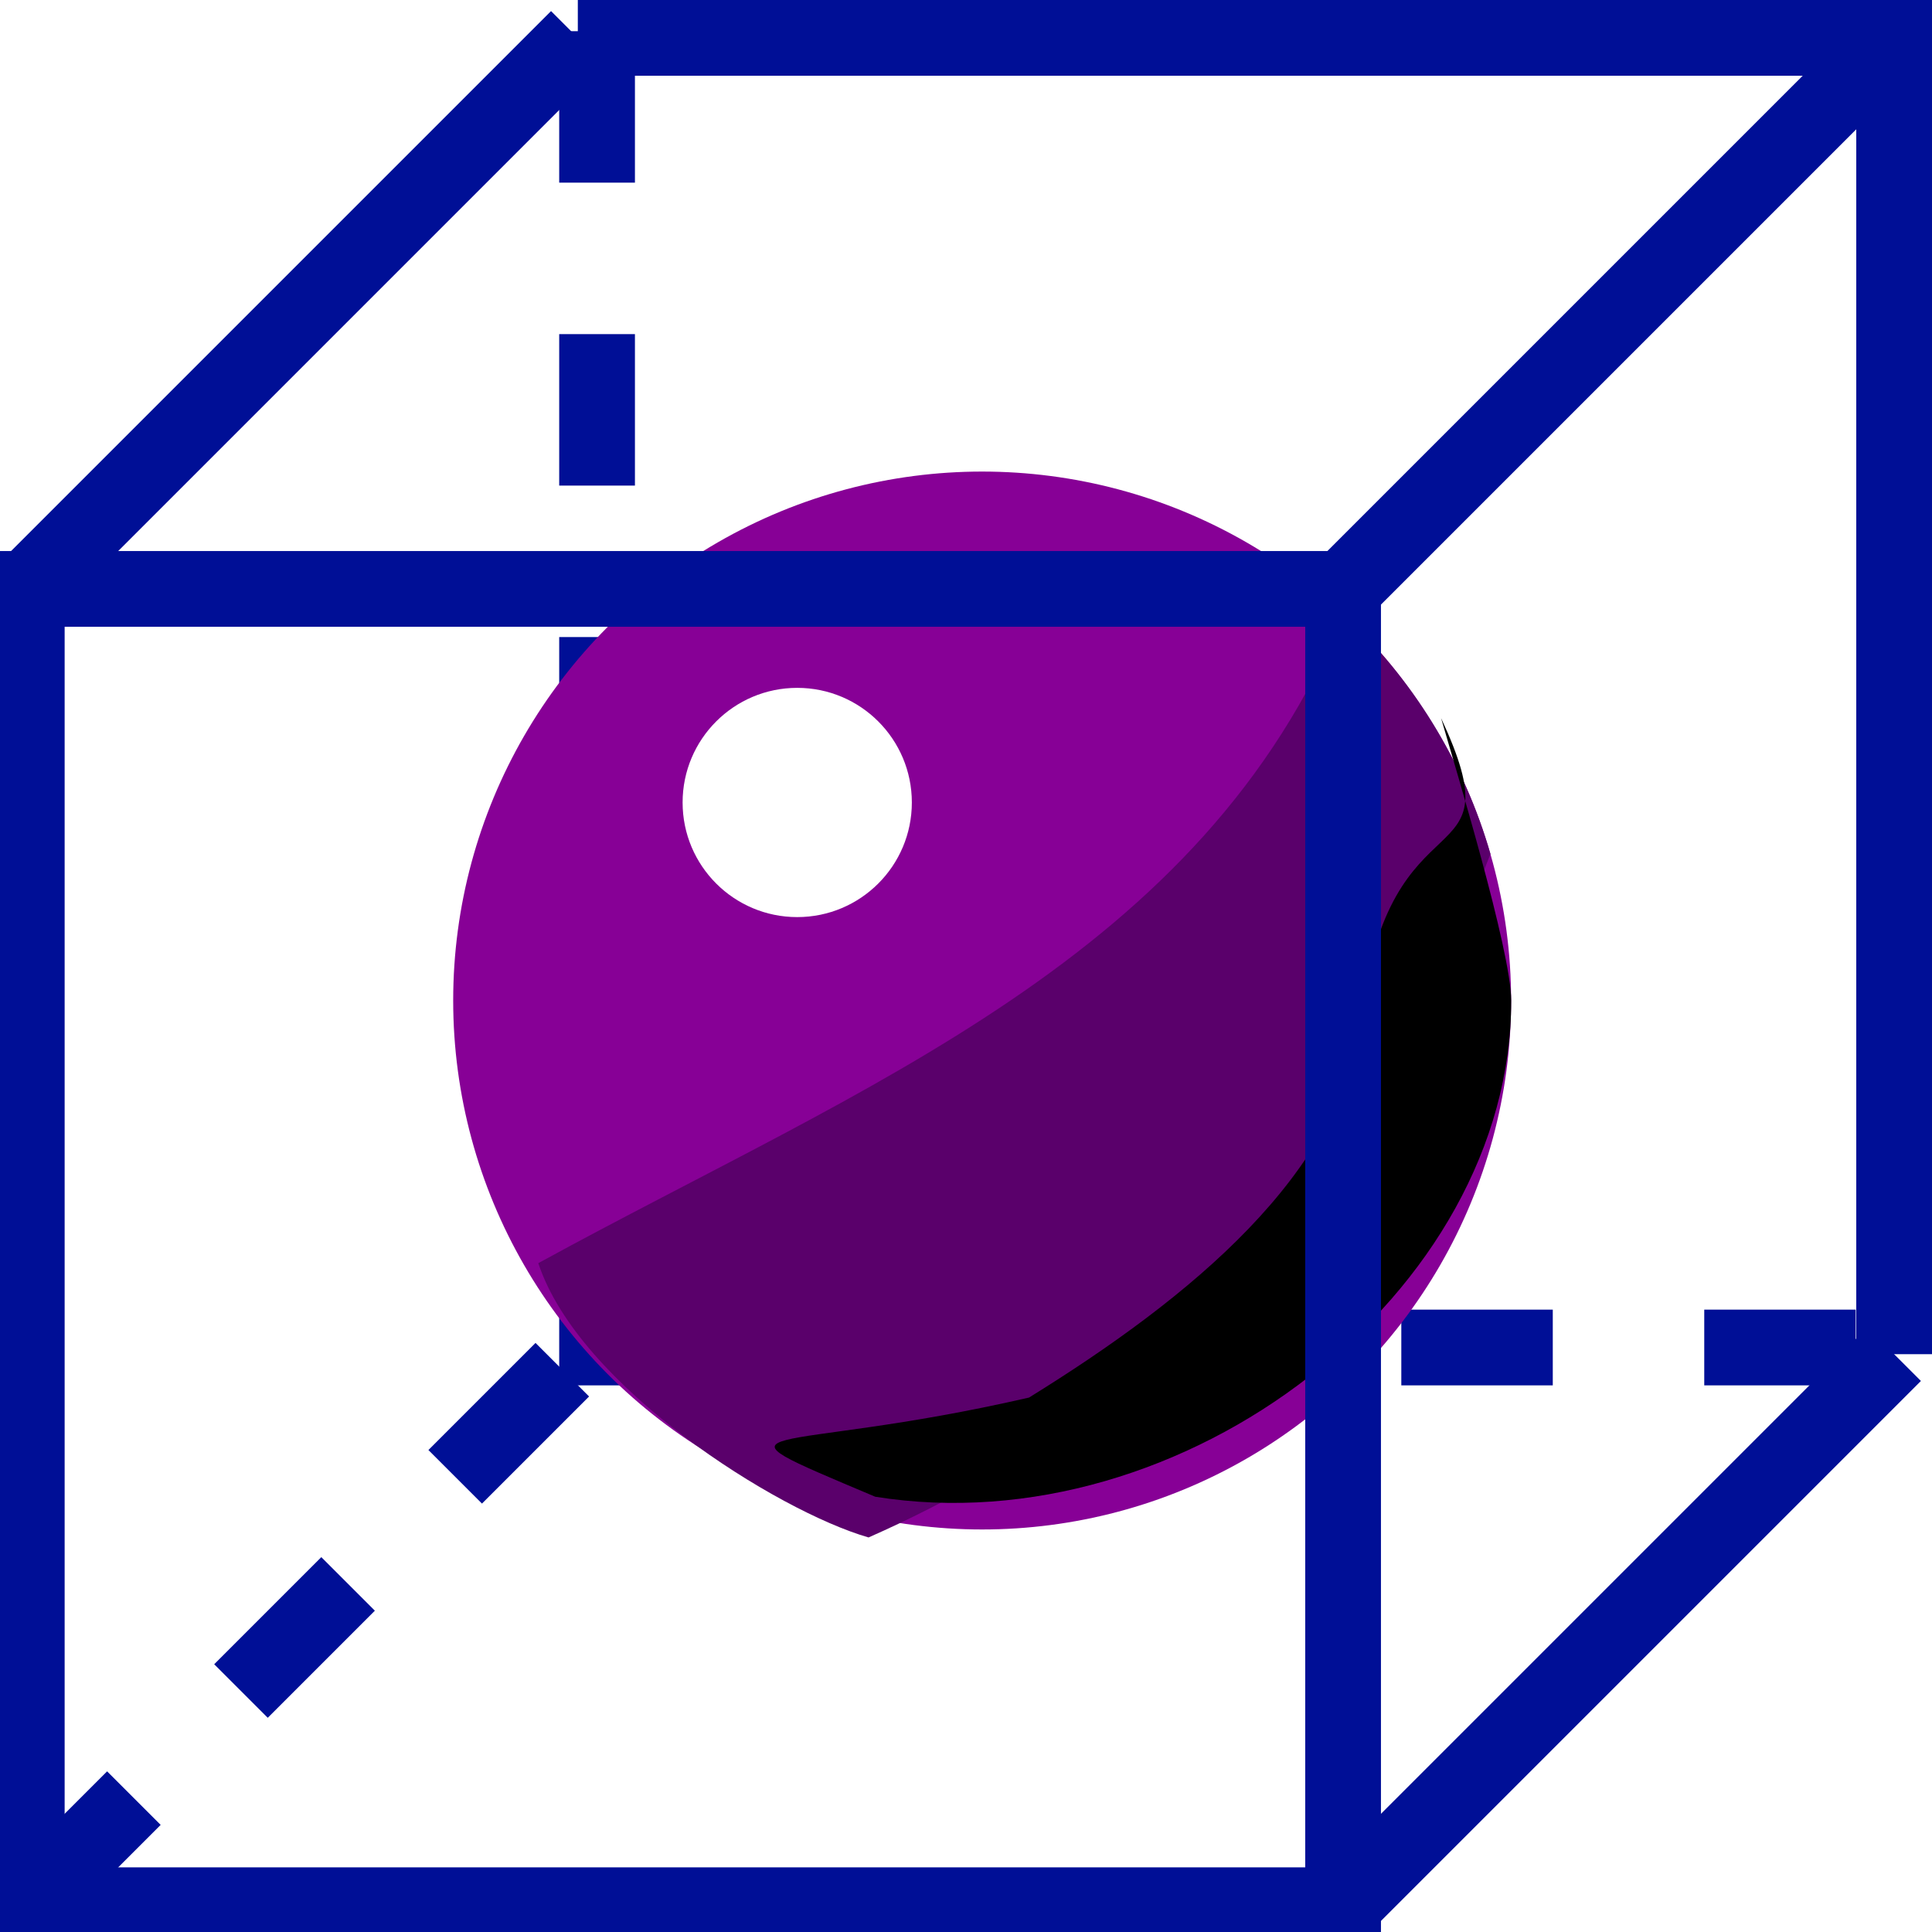 <?xml version="1.0" encoding="UTF-8" standalone="no"?>
<!-- Created with Inkscape (http://www.inkscape.org/) -->

<svg
   width="102.041mm"
   height="102.041mm"
   viewBox="0 0 102.041 102.041"
   version="1.1"
   id="svg844"
   inkscape:version="1.2.2 (732a01da63, 2022-12-09)"
   sodipodi:docname="logo3.svg"
   xmlns:inkscape="http://www.inkscape.org/namespaces/inkscape"
   xmlns:sodipodi="http://sodipodi.sourceforge.net/DTD/sodipodi-0.dtd"
   xmlns="http://www.w3.org/2000/svg"
   xmlns:svg="http://www.w3.org/2000/svg">
  <sodipodi:namedview
     id="namedview846"
     pagecolor="#ffffff"
     bordercolor="#666666"
     borderopacity="1.0"
     inkscape:pageshadow="2"
     inkscape:pageopacity="0.0"
     inkscape:pagecheckerboard="0"
     inkscape:document-units="mm"
     showgrid="false"
     inkscape:snap-global="true"
     inkscape:zoom="1.2168232"
     inkscape:cx="192.71493"
     inkscape:cy="193.94765"
     inkscape:window-width="1366"
     inkscape:window-height="697"
     inkscape:window-x="-8"
     inkscape:window-y="-8"
     inkscape:window-maximized="1"
     inkscape:current-layer="layer2"
     inkscape:showpageshadow="2"
     inkscape:deskcolor="#d1d1d1" />
  <defs
     id="defs841">
    <filter
       inkscape:collect="always"
       style="color-interpolation-filters:sRGB"
       id="filter2128"
       x="-0.374"
       y="-0.351"
       width="1.748"
       height="1.701">
      <feGaussianBlur
         inkscape:collect="always"
         stdDeviation="26.019"
         id="feGaussianBlur2130" />
    </filter>
    <filter
       inkscape:collect="always"
       style="color-interpolation-filters:sRGB"
       id="filter3334"
       x="-1.2"
       y="-1.2"
       width="3.4"
       height="3.4">
      <feGaussianBlur
         inkscape:collect="always"
         stdDeviation="6.879"
         id="feGaussianBlur3336" />
    </filter>
    <filter
       inkscape:collect="always"
       style="color-interpolation-filters:sRGB"
       id="filter5318"
       x="-0.282"
       y="-0.291"
       width="1.564"
       height="1.581">
      <feGaussianBlur
         inkscape:collect="always"
         stdDeviation="25.363"
         id="feGaussianBlur5320" />
    </filter>
  </defs>
  <rect
     style="display:none;fill:#009485;fill-opacity:1;fill-rule:evenodd;stroke:#000f96;stroke-width:6.2;stroke-dasharray:none;stroke-opacity:1"
     id="rect2088"
     width="1859.279"
     height="1568.915"
     x="-228.941"
     y="-579.871"
     inkscape:label="Background" />
  <g
     inkscape:groupmode="layer"
     id="layer2"
     inkscape:label="Cube"
     style="display:inline;stroke:#000f96;stroke-opacity:1"
     transform="translate(-72.82,-87.685)">
    <path
       style="fill:none;fill-opacity:1;fill-rule:evenodd;stroke:#000f96;stroke-width:4;stroke-miterlimit:4;stroke-dasharray:8, 8;stroke-dashoffset:0;stroke-opacity:1"
       d="M 74.234,188.312 103.338,159.208"
       id="path5002" />
    <path
       id="rect4407"
       style="display:inline;fill:none;fill-rule:evenodd;stroke:#000f96;stroke-width:4;stroke-dasharray:8, 8;stroke-dashoffset:0;stroke-opacity:1"
       d="m 104.355,89.332 v 69.523 h 69.523"
       sodipodi:nodetypes="ccc" />
    <path
       id="path4894"
       style="display:inline;fill:none;fill-rule:evenodd;stroke:#000f96;stroke-width:4;stroke-dasharray:none;stroke-opacity:1"
       d="M 172.861,159.208 V 89.685 h -69.523"
       sodipodi:nodetypes="ccc" />
  </g>
  <g
     inkscape:label="Sphere"
     inkscape:groupmode="layer"
     id="layer1"
     transform="matrix(0.712,0,0,0.712,-36.026,-46.338)"
     style="display:inline;fill:#870096;fill-opacity:1">
    <circle
       style="opacity:1;fill:#870096;fill-opacity:1;fill-rule:evenodd;stroke:#8b0b18;stroke-width:0;stroke-opacity:1"
       id="circle1937"
       cx="123.454"
       cy="139.3"
       r="39.238" />
    <path
       id="rect1763"
       style="display:inline;fill:#5a006b;fill-opacity:1;fill-rule:evenodd;stroke:#ff0000;stroke-width:0;filter:url(#filter5318)"
       d="M 491.951,490.35 C 459.87,568.275 383.83,596.771 309.291,637.546 c 9.195,27.932 54.122,56.235 74.922,62.224 74.844,-33.048 116.002,-89.672 141.072,-155.072 -6.008,-20.79 -17.525,-39.569 -33.334,-54.348 z"
       transform="matrix(0.327,0,0,0.327,-10.609,-49.695)"
       sodipodi:nodetypes="ccccc" />
    <path
       id="path1422"
       style="display:inline;mix-blend-mode:normal;fill:#000000;fill-opacity:1;fill-rule:evenodd;stroke:#ff7f50;stroke-width:0;stroke-dasharray:none;filter:url(#filter2128)"
       d="m 514.085,513.898 c 17.54,37.692 -11.788,14.821 -18.24,68.363 -4.208,34.919 -38.553,63.094 -75.233,85.776 -58.26,13.406 -76.932,4.743 -34.879,22.497 C 455.741,701.733 530,644.274 530,578 c -3.7e-4,-11.267 -12.787,-53.278 -15.915,-64.102 z"
       transform="matrix(0.327,0,0,0.327,-10.609,-49.695)"
       sodipodi:nodetypes="cscccc" />
    <circle
       style="display:inline;mix-blend-mode:normal;fill:#ffffff;fill-opacity:1;fill-rule:evenodd;stroke:#ff0000;stroke-width:0;filter:url(#filter3334)"
       id="path3230"
       cx="97.367"
       cy="141.023"
       r="6.879"
       transform="matrix(1.236,0,0,1.236,-10.609,-49.695)" />
  </g>
  <g
     inkscape:groupmode="layer"
     id="layer3"
     inkscape:label="Cub over"
     transform="translate(-72.82,-87.685)"
     style="stroke:#000f96;stroke-opacity:1">
    <path
       style="fill:none;fill-opacity:1;fill-rule:evenodd;stroke:#000f96;stroke-width:4;stroke-miterlimit:4;stroke-dasharray:none;stroke-opacity:1"
       d="M 74.234,118.789 103.338,89.685"
       id="path4522" />
    <path
       style="fill:none;fill-opacity:1;fill-rule:evenodd;stroke:#000f96;stroke-width:4;stroke-miterlimit:4;stroke-dasharray:none;stroke-opacity:1"
       d="m 143.757,188.312 29.104,-29.104"
       id="path4524" />
    <path
       style="fill:none;fill-opacity:1;fill-rule:evenodd;stroke:#000f96;stroke-width:4;stroke-miterlimit:4;stroke-dasharray:none;stroke-opacity:1"
       d="M 143.757,118.789 172.861,89.685"
       id="path4526" />
    <rect
       style="display:inline;fill:none;fill-opacity:1;fill-rule:evenodd;stroke:#000f96;stroke-width:4;stroke-miterlimit:4;stroke-dasharray:none;stroke-opacity:1"
       id="rect3872"
       width="69.523"
       height="69.523"
       x="74.234"
       y="118.789" />
  </g>
</svg>
